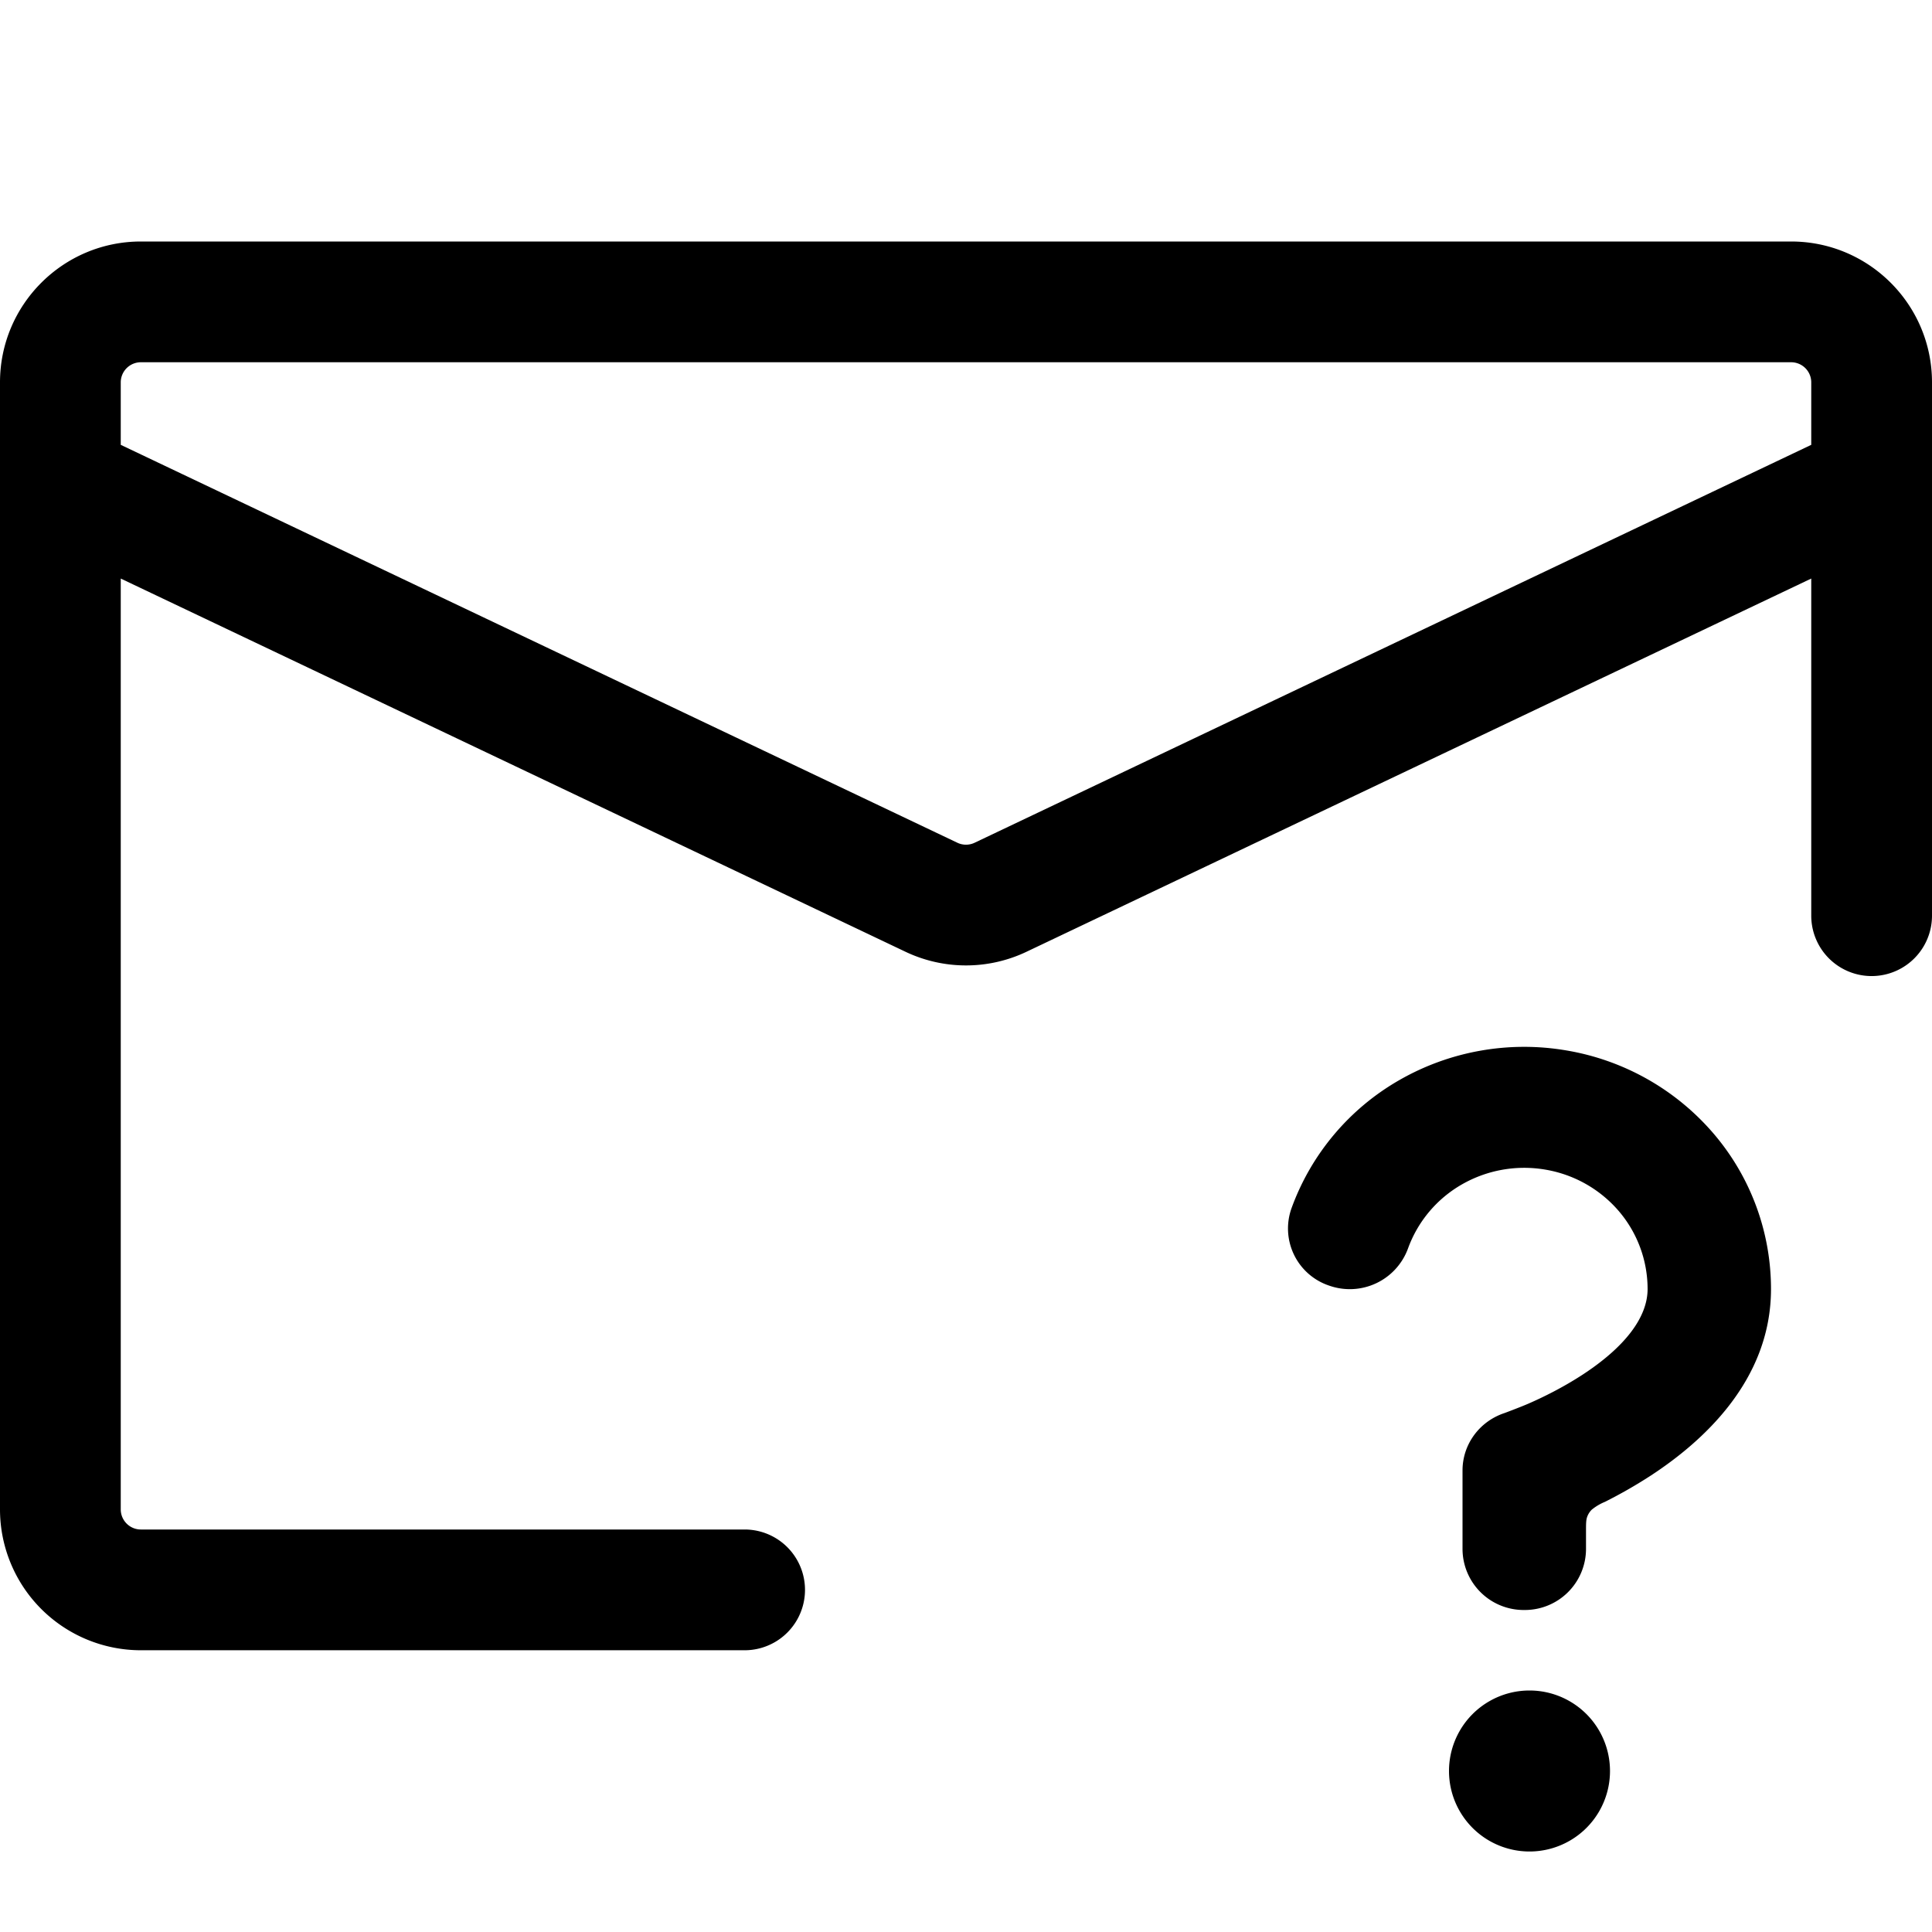 <svg xmlns="http://www.w3.org/2000/svg" width="24" height="24"><path d="M19.194 14.529a1.557 1.557 0 00-1.035.185 1.51 1.51 0 00-.669.797.77.77 0 01-.977.46.748.748 0 01-.47-.96 3.02 3.02 0 011.339-1.593 3.116 3.116 0 012.071-.37 3.08 3.08 0 011.827 1.026 2.97 2.97 0 01.72 1.939c0 1.15-.87 1.909-1.49 2.315-.2.13-.396.24-.574.329a.644.644 0 00-.163.097.24.24 0 00-.058.093c-.013.04-.013.085-.013.178v.223a.76.76 0 01-.767.752.76.76 0 01-.767-.752v-.982c0-.323.21-.61.523-.713 0 0 .198-.074.292-.115.189-.082.435-.204.676-.361.528-.345.808-.713.808-1.065a1.49 1.49 0 00-.36-.97 1.538 1.538 0 00-.913-.513zM19 21a1 1 0 110 2 1 1 0 010-2z"/><path fill-rule="evenodd" d="M0 4.75C0 3.784.784 3 1.75 3h20.5c.966 0 1.75.784 1.75 1.75v6.625a.75.75 0 01-1.5 0V7.187l-9.748 4.636a1.75 1.75 0 01-1.504 0L1.5 7.187V18.75c0 .138.112.25.25.25h7.5a.75.75 0 010 1.5h-7.5A1.75 1.75 0 010 18.75v-14zm1.5.776l10.393 4.943a.25.25 0 00.214 0L22.5 5.526V4.75a.25.25 0 00-.25-.25H1.75a.25.25 0 00-.25.25v.776z"/></svg>